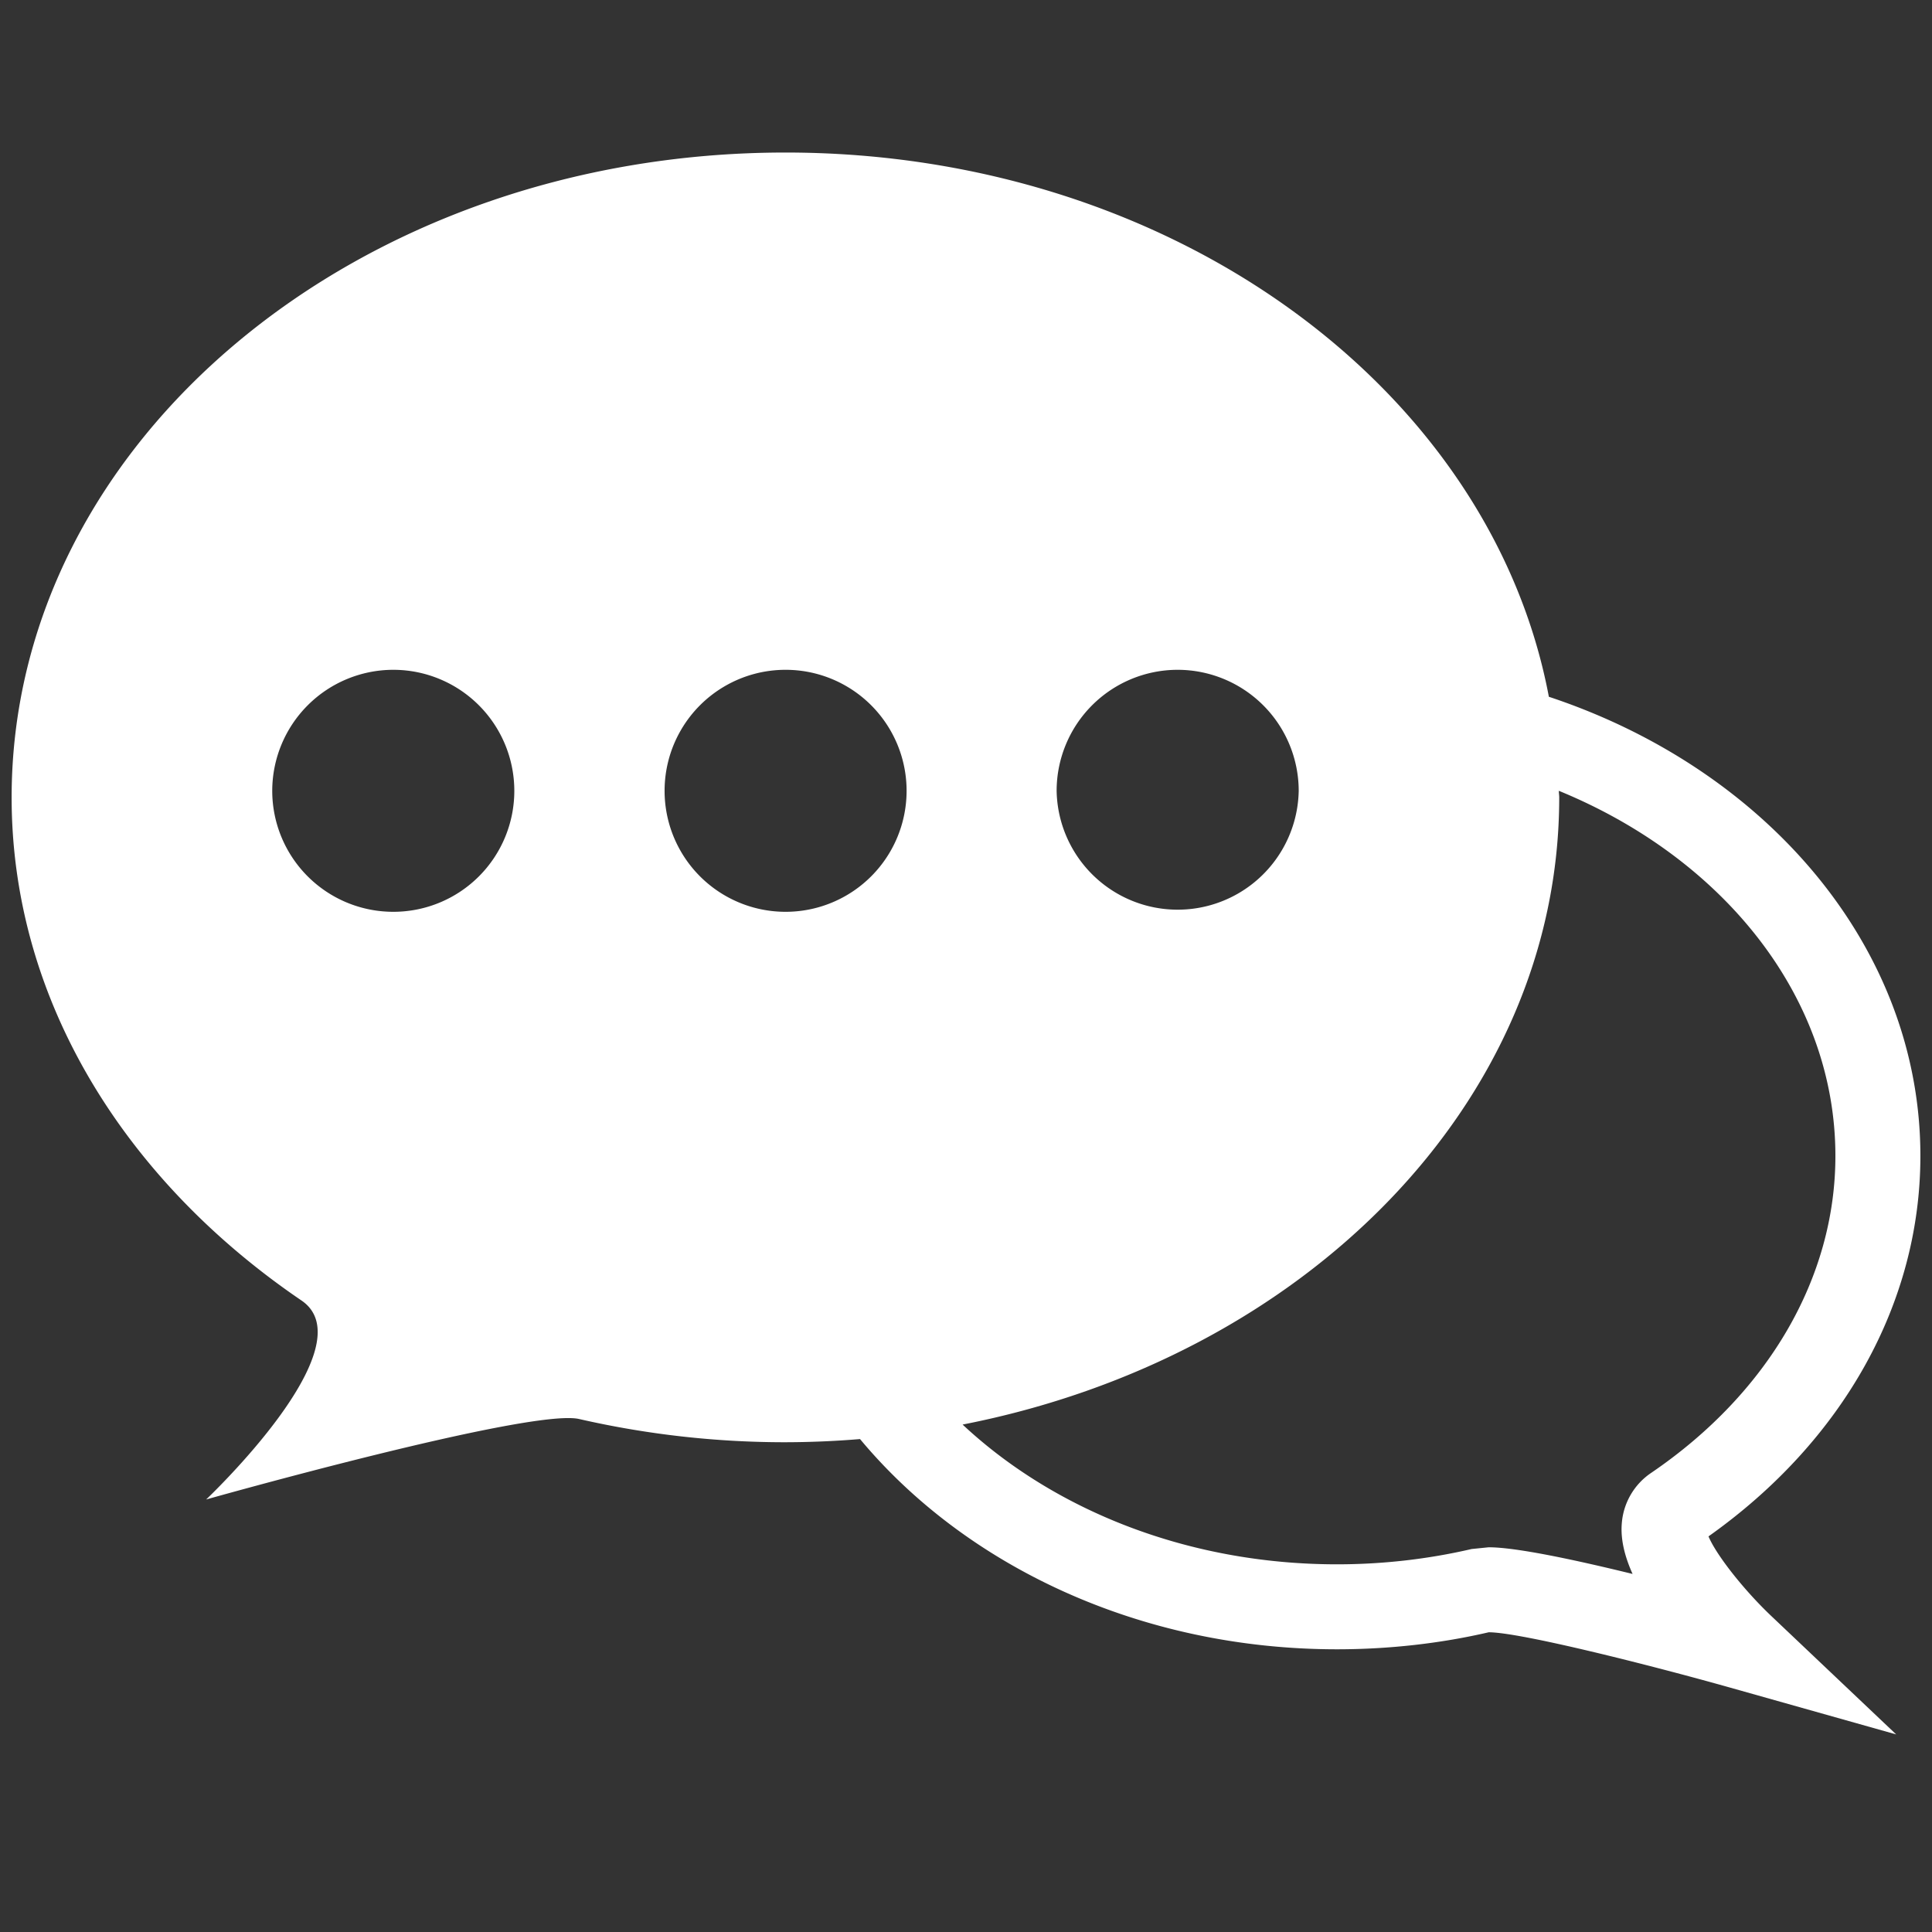 <svg xmlns="http://www.w3.org/2000/svg" width="100" height="100"><rect width="100%" height="100%" fill="#333333" stroke="none"/><path d="M60.955 47.195a6.266 6.266 0 0 0 6.266-6.264 6.271 6.271 0 0 0-6.266-6.262 6.263 6.263 0 1 0 0 12.526zM40.662 34.669a6.263 6.263 0 1 0 0 12.526 6.262 6.262 0 0 0 0-12.526zm-20.305 0a6.271 6.271 0 0 0-6.266 6.262 6.265 6.265 0 0 0 6.266 6.264 6.26 6.26 0 0 0 6.264-6.264 6.266 6.266 0 0 0-6.264-6.262zM95 59.83c0-8.271-5.846-15.427-14.314-18.897l-.002-.001c0 .116.021.23.021.345 0 15.792-13.189 29-30.879 32.458h-.003c.001 0 .002 0 .003.002 4.73 4.423 11.654 7.232 19.377 7.232 2.367 0 4.707-.267 6.967-.791l.885-.09c1.443 0 4.535.666 7.447 1.379-.395-.876-.627-1.766-.559-2.604a3.47 3.47 0 0 1 1.539-2.641C91.529 72.098 95 66.124 95 59.83z" fill="none"/><path d="M88.432 79.523C95.41 74.58 99.399 67.429 99.399 59.83c0-10.807-7.994-20.04-19.229-23.765h-.001c-3.006-15.952-19.525-28.17-39.51-28.17C18.539 7.896.602 22.84.602 41.276c0 10.532 5.91 19.854 15.003 26.038 3.466 2.36-4.935 10.299-4.935 10.299s16.798-4.741 19.306-4.165a47.768 47.768 0 0 0 10.683 1.202 48.11 48.11 0 0 0 3.858-.164h.002l-.002.002c5.468 6.566 14.485 10.879 24.687 10.879 2.697 0 5.377-.305 7.852-.881 1.619 0 8.289 1.68 12.512 2.869l8.578 2.418-6.469-6.133c-1.441-1.367-2.859-3.184-3.245-4.117zM20.357 47.195a6.265 6.265 0 0 1-6.266-6.264 6.271 6.271 0 0 1 6.266-6.262 6.266 6.266 0 0 1 6.264 6.262 6.26 6.26 0 0 1-6.264 6.264zm40.598-12.526a6.271 6.271 0 0 1 6.266 6.262 6.266 6.266 0 0 1-12.53 0 6.268 6.268 0 0 1 6.264-6.262zM40.662 47.195a6.263 6.263 0 1 1 0-12.526 6.263 6.263 0 1 1 0 12.526zm43.281 31.668c-.068.838.164 1.728.559 2.604-2.912-.713-6.004-1.38-7.447-1.38l-.885.09c-2.26.525-4.6.792-6.967.792-7.723 0-14.646-2.81-19.377-7.232l-.003-.002h.003c17.689-3.457 30.879-16.666 30.879-32.458 0-.115-.021-.23-.021-.344v-.001h.002C89.154 44.403 95 51.56 95 59.832c0 6.293-3.471 12.267-9.518 16.392a3.469 3.469 0 0 0-1.539 2.64z" fill="#fff"/></svg>